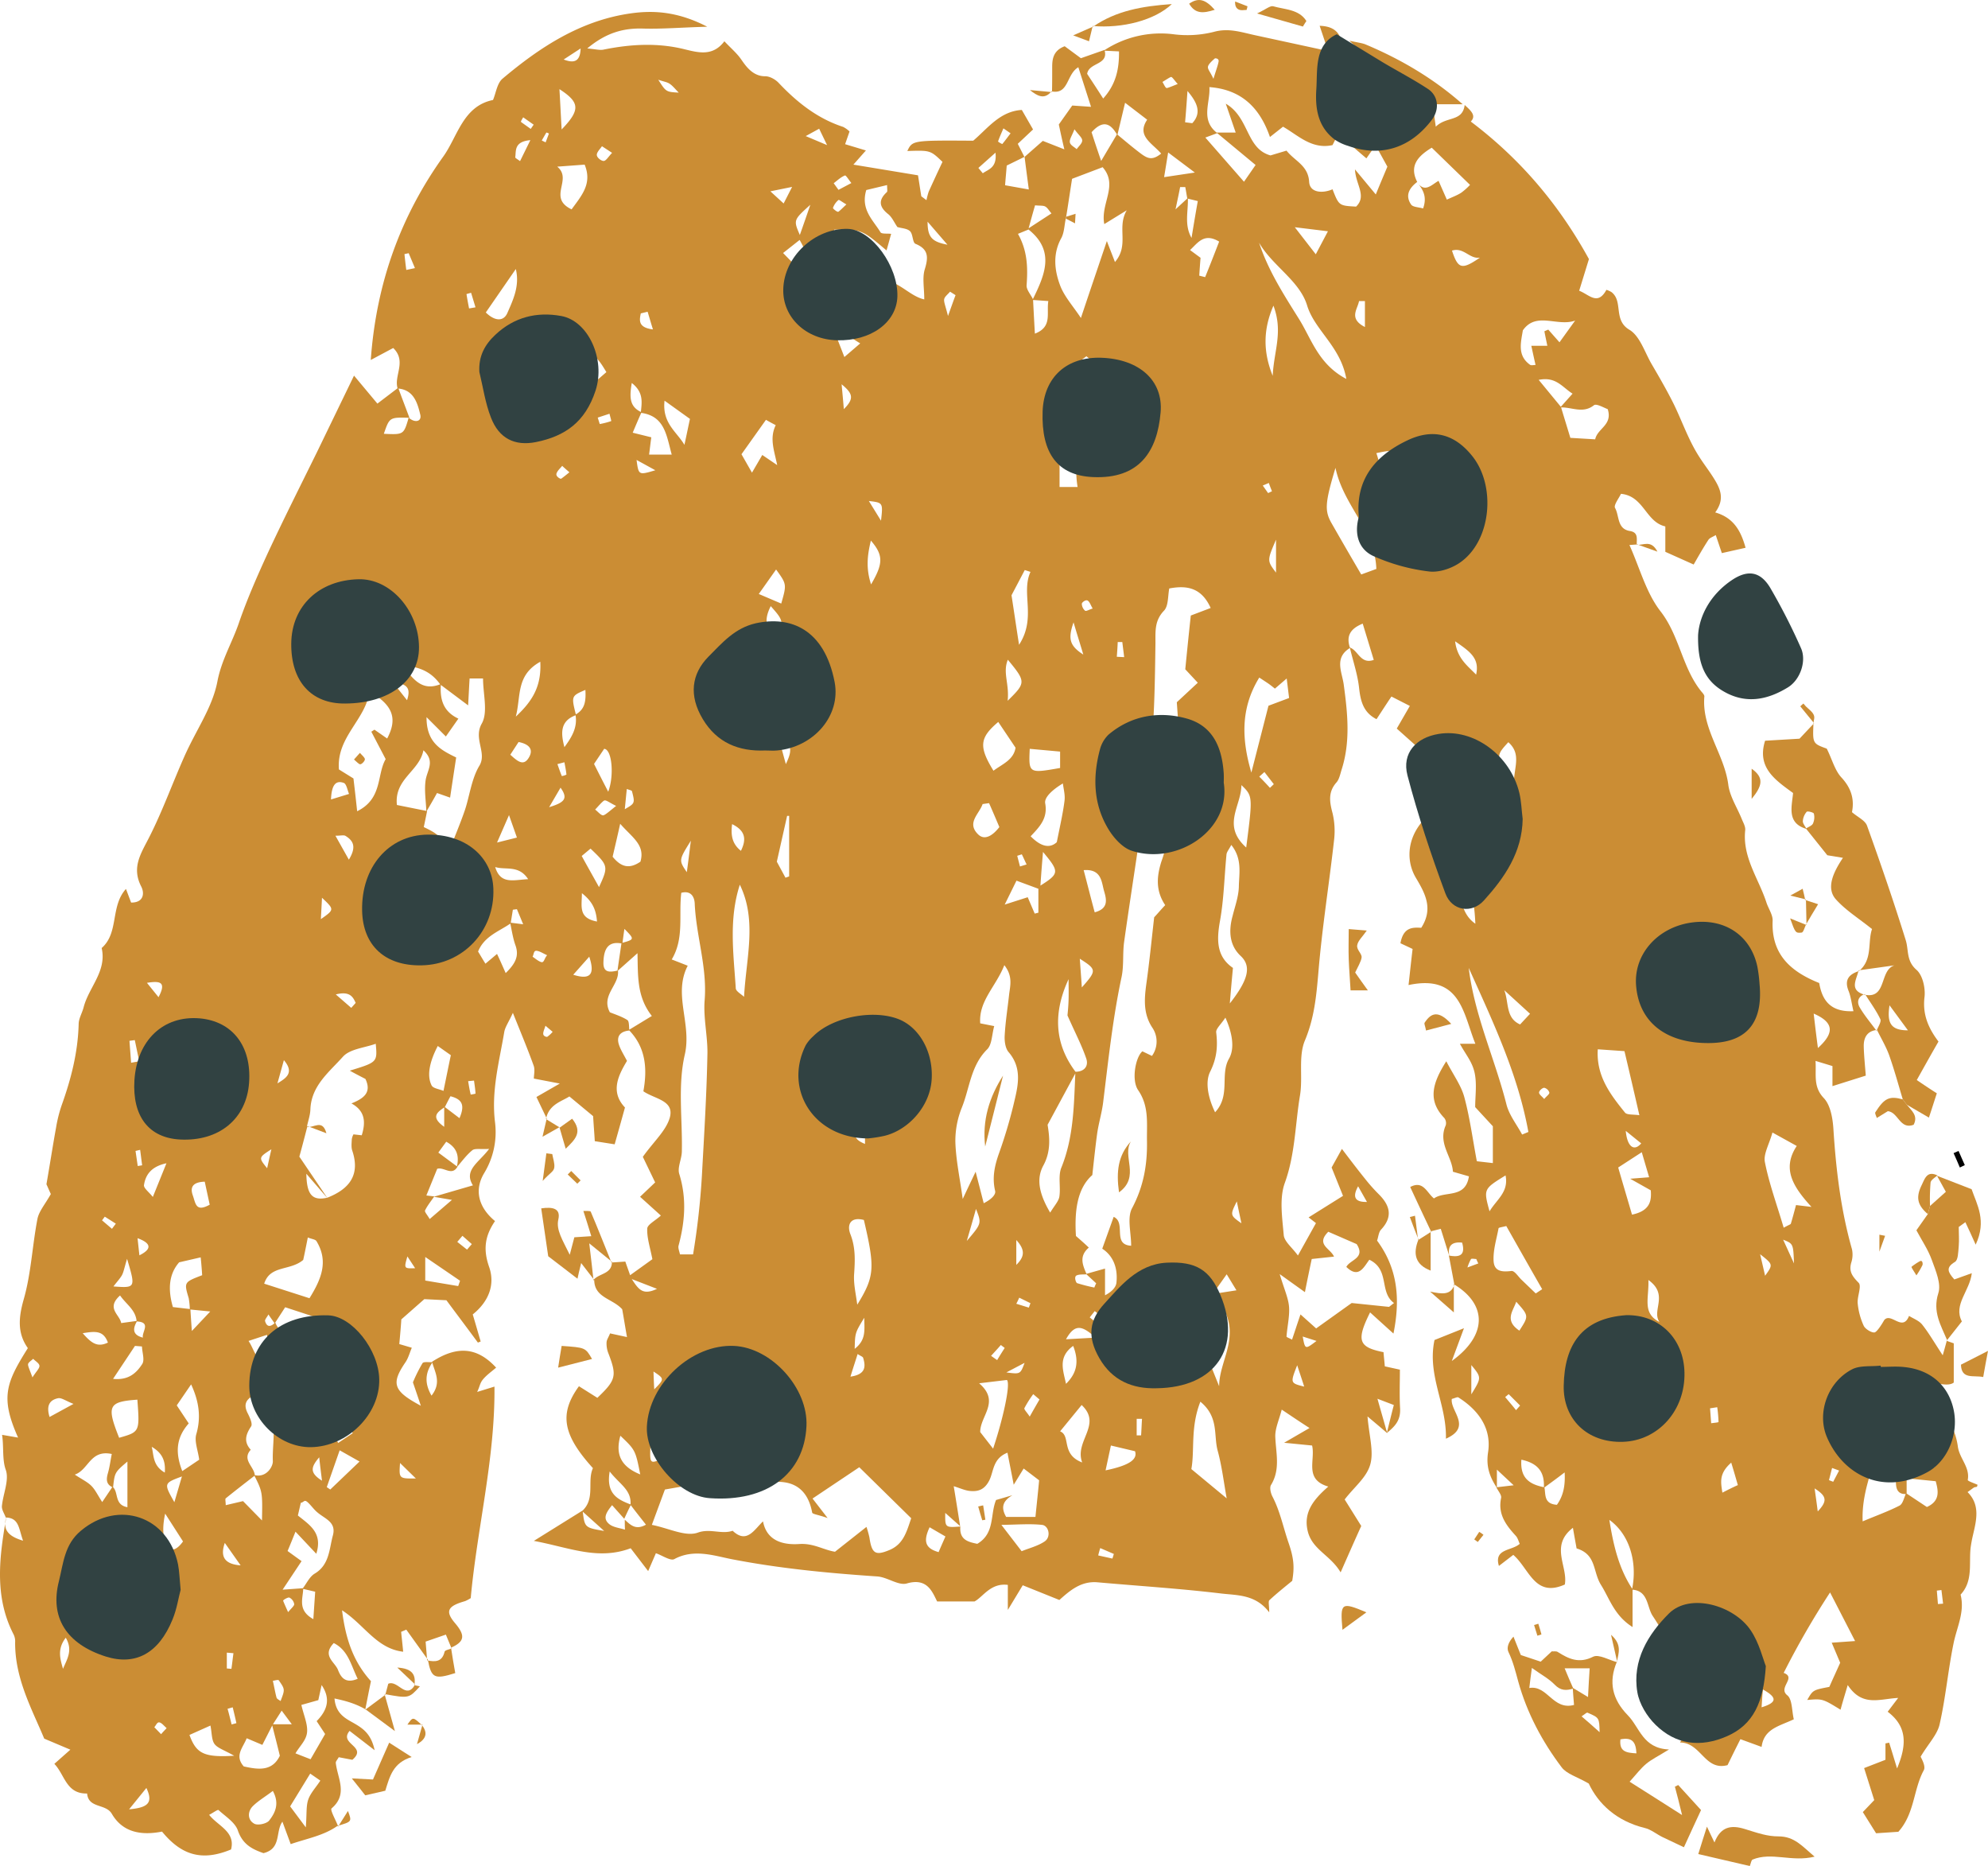 <svg xmlns="http://www.w3.org/2000/svg" width="1080" height="1013.5" viewBox="-0.029 -0.006 1080.029 1013.506" style=""><g><g data-name="Слой 2"><g data-name="480015718"><path d="M198.7 928.5c-4.9-2.9-10.2-4.6-17-6 .7 8.8 6.6 11.1 11.2 13.8s8.8 5.8 10.6 14.3l-13.6-10.5c-6.1 7.2 10.1 8.4 1.5 15.7l-7.4-1.4c-.7 1.3-1.7 2.3-1.6 3.1.9 8.3 6.8 17-2.3 24.7-.9.8 2.3 6.4 3.6 9.8l-.4-.3c-7.5 5.3-16.4 6.8-25.4 9.9l-4.5-12.2c-3.9 5.4-.4 14.7-10.3 17.1-5.6-2-11.2-4.4-13.9-12.3-1.5-4.4-6.7-7.6-10.5-11.1-.4-.4-2.5 1.2-5.1 2.6 4.8 6.1 14.4 9.1 11.9 18.8-15.4 6.4-26.7 3.5-37.5-9.7-10.8 2.1-21.2.8-27.3-9.7-3.3-5.6-12.7-2.8-13.4-11-11.4.3-12.1-10.2-17.8-16.1l8.7-7.7-14.2-6c-6.6-15.9-16-32.6-15.8-52.5a8.4 8.4 0 0 0-1-4.4c-10.5-20.6-7.5-42.1-3.8-63.5-2 6.7.7 10.4 9.1 12.9-2.4-6.6-2.1-12.4-9.4-12.6-.7-2-2.2-4.1-2.1-6.1.6-6.7 4.1-14.2 2.1-19.8s-1-12.3-2-19l8.7 1.5C0 758.9 3.3 751 15.1 732.2c-5.7-8-5.1-16.4-2.3-26.3 4.1-14.2 4.7-29.3 7.5-43.8.8-4.2 4.1-7.9 7.3-13.6-.4-.7-1.6-3.6-2.4-5.3 1.9-10.8 3.4-20.7 5.2-30.6a75 75 0 0 1 3.1-12.4c5.1-14.2 8.8-28.7 9.2-43.9 0-3.1 1.9-6.1 2.7-9.2 2.8-10.9 12.7-19.6 9.8-32.2 9.5-8.3 4.6-22.6 13.2-32.1l2.8 7.4c6.8.1 7.4-5 5.5-8.7-5.4-10.5-.1-18 4.4-26.9 7.2-14.2 12.6-29.3 19.1-43.9s15.2-26.5 17.9-40.7c2.3-11.9 8.3-21.5 11.9-32.4 4.4-12.6 9.8-24.9 15.4-37.1 8.6-18.5 17.8-36.7 26.8-55l20.1-41.5 12.7 15.2 11.3-8.6c2 5.5 4.1 10.9 6.1 16.3-10.8-.3-10.8-.3-13.9 8.7 10.8.5 10.8.5 13.5-8.8 3.2 3 7.2 2.3 6.3-1.6-1.5-6.2-3.5-13.6-12.3-14.2-2.2-7 5.1-14.7-2.4-22l-12.2 6.5c3-41.9 16.3-78.2 39.4-110.5 7.8-10.9 10.7-27.4 27-30.7 1.6-3.7 2.2-9.1 5.2-11.6 20.3-17.1 42.3-31.5 69.3-35.4 13.1-1.9 26.2-.9 41.9 7.2-14.1.4-24.5 1.3-34.9 1s-19.9 2.1-30.3 10.8c4.7.4 7 1.1 9 .6 14.9-3 29.7-3.8 44.5 0 7.4 1.8 14.9 3.6 21-4.5 3.6 3.8 6.8 6.5 9.1 9.8s6.2 9.3 13.1 9.2c2.4 0 5.3 1.6 7.1 3.4 10 10.6 21.1 19.5 35.2 24.1a13.7 13.7 0 0 1 3.5 2.5l-2.4 6.9 11.3 3.4-6.8 7.7 35.1 5.8c.7 4.3 1.2 7.8 1.8 11.4l2.8 2.1a39 39 0 0 1 1.2-4.6c2.4-5.3 4.8-10.5 7.5-16.2-6.6-6.3-6.6-6.3-19.1-5.9 2.8-5.8 2.8-5.8 35.8-5.6 7.9-6.7 14.5-16 26.4-16.7l6.1 10.6-8.3 7.8 3.6 7.1-9.6 4.7c-.3 3.8-.6 6.9-.9 10.7l12.9 2.3c-.9-6.8-1.6-12.2-2.3-17.7l9.9-8.7 11.7 4.6c-1.3-5.5-2.1-9.3-3-13.5l7.3-10.3 10.2.7-6.9-21.5c-6.6 3.9-5.1 15-14.6 13.1l.3.4c.1-4.2.1-8.3.1-12.5s-.2-9.8 6.8-12.4l8.8 6.5 12.8-4.5c2.5 8.3-8.5 6.7-9.4 13 2.6 4 5.4 8.2 8.7 13.4 6.9-7.7 8.7-15.8 8.6-25.6l-8.3-.4a55.9 55.9 0 0 1 38-8.9 59.1 59.1 0 0 0 21.8-1.3c7.9-2.2 14.7.1 21.9 1.7l40.2 8.7-4.6-13.7c7 .2 10.7 3 12 8.9 1.7 7.5 5.8 13.3 11.2 20.2 2.1-12.3 2.1-12.3-7-21 4.4 1 6.7 1.2 8.7 2 19.3 8.1 37.1 18.6 52.8 32.5h-16.3c.5 3.8.9 6.6 1.7 12.2 5.8-5.8 14.5-2.5 15.7-11.8 3.1 2.9 6.6 5.7 3.3 9 26.8 20.2 47.9 45 64.2 74.7l-5.3 17.2c5.5 2.1 10 8.3 14.8-.5a13.1 13.1 0 0 1 2.7 1.2c6.6 5 .8 15.2 9.8 20.5 5.7 3.4 8.3 12.2 12.1 18.7s8.1 13.9 11.7 21.1 6.7 15.7 10.7 23.3 7.6 11.6 11.3 17.5 6.1 11.4.8 18.6c10 2.9 13.9 9.9 16.5 19.2l-12.9 2.9-3.3-9.8c-1.6 1-3.3 1.5-4 2.6-3 4.6-5.7 9.4-8 13.4l-15.4-6.9v-13.8c-10.7-2.4-11.6-16.5-24.1-17.7-1.1 2.4-4.1 6.2-3.2 7.7 2.4 4.3 1 11.4 8.1 12.5 4.8.8 3.5 4.5 3.7 7.5l.3-.2-4.3.3c5.6 12.4 9 25.8 16.8 35.9 10.5 13.4 11.8 30.8 22.3 43.7.7.8 1.7 1.9 1.6 2.7-1.5 17.5 10.8 31.2 13 47.8.8 6.5 4.9 12.6 7.4 18.9.8 1.9 2 4 1.8 5.9-1.6 14.7 7.3 26.3 11.5 39.2 1.1 3.4 3.5 6.7 3.4 9.9-.8 18 9.3 27.5 25.3 33.9 1.5 8.8 5.6 15.9 18.6 15.3-1-4.3-1.4-7.8-2.6-10.9-2.5-6.1.1-9.1 5.6-10.9l-.2-.4c-1 5-5.5 10.8 3.4 13.3v-.4c-4 1.4-4.4 4.6-2.7 7.4 2.6 4.4 6 8.4 9 12.5l.2-.4c-5.4.6-7.2 4.3-7.1 9s.7 10.6 1.1 15.8l-18.1 5.7V579l-9.2-2.8c.5 7.6-1.4 14 4.5 20.2 3.6 3.8 4.8 10.8 5.2 16.5 1.4 22.2 4 44.1 10.1 65.6a14 14 0 0 1-.4 7.3c-1.4 4.9.7 7.5 4 10.9 1.8 1.8-.8 7.4-.5 11.1a37.4 37.4 0 0 0 3.3 12.3c.9 1.9 4.8 4.1 6.1 3.5s3.6-4.1 5-6.6c3.7-4.5 10 6.7 13.5-2.3 2.4 1.5 5.5 2.6 7.2 4.8 3.5 4.4 6.3 9.3 11.1 16.6 1.4-4.8 1.8-6.5 2.3-8.2l-.3.3 4 1.4v21.3c-5.3 4.2-19.9-6.5-19.2 9.9 4.8 2.1 10.8 3.1 13.6 6.6a37.6 37.6 0 0 1 7.8 18.1c.8 6.6 6.7 11.3 5.4 18.3-.1.6 3.5 1.8 5.3 2.6-.1.4-.1.9-.4 1.1s-1 .1-1.5.4-1.7 1.2-3.5 2.5c7 7 4.8 15.3 2.9 23.5-.5 2.1-.9 4.3-1.2 6.4-1.1 8.7 1.5 18.3-5.5 25.8 2.4 9.3-2 17.6-3.8 26.4-3 14.6-4.3 29.6-7.6 44.1-1.3 5.6-6 10.3-10.3 17.5.2.6 3 5.1 1.7 7.4-5.7 10.5-4.9 23.5-13.8 33.4l-12.1.8-7.2-11.5 6.2-6.5-5.5-17.4 11.6-4.5v-8.9l2-.4c1.3 4.1 2.5 8.1 4.3 14 5.4-12.9 5.5-22.8-5.1-30.8l5.7-7.5c-10.2.5-19.5 5-27.4-7-2 6.7-3 10-3.9 13.4-9.8-6-9.8-6-18.1-5.3 3.1-5.4 3.1-5.4 12-7.1 1.8-4.1 3.8-8.4 5.9-13.1l-4.6-10.9 12.7-.9-13.6-26.4a456.3 456.3 0 0 0-25.2 43.7c7.2 2.6-3.4 8 2 12.2 2.7 2.2 2.4 8.4 3.5 13-8 3.8-16.2 5.1-17.5 15l-11.5-4.2c-2.5 4.9-4.7 9.4-7 14.1-12.4 3.3-14.3-12.2-25.8-12.3l5.5-9.4c-1.6-4.8-4.3-9.2-4.2-13.6.1-17.3-7.1-32.1-16.2-45.8-3.2-4.9-2.3-13.7-11.2-14.2 3.1-15-1.4-30.1-12.3-37.9 2.2 14 5.2 26.5 12.6 37.7v20.5c-10-6.3-12.5-15.5-17.1-22.8s-2.4-16.6-13.3-19.9c-.4-2.2-1.1-6-2-11.2-12.7 9.8-2.6 21-4.4 30.8-16.4 7.3-19.2-8.5-28-16.1l-7.8 6c-2.9-9.5 7.1-8.1 11.3-12-.7-1.6-1.1-3.2-2.1-4.3-5.4-5.9-9.9-11.8-8-20.7.3-1.6-1.7-3.8-2.6-5.7l9.4-1.1-9.1-8.5v9.9c-3.8-5.8-6-11.4-4.8-19.3 2-13-5.2-22.9-16.1-29.8-.6-.4-1.9.4-3.6.8-1 6.6 11.3 15.2-3.2 21.6.5-18.6-10.3-34.4-6.2-53.6l16-6.4-6.6 17.8c19.5-14.1 19.2-30.8 1.1-41.7l.3.3-3-15.9c5.7 1.1 9.2 0 7.2-7-5.9-.6-8 2-6.9 7.4-1.5-4.6-2.9-9.2-4.7-14.9l-5.5 1.4.3.2q-5.7-12-11.4-24.3c7.1-3.8 9 3.1 12.9 6.2 6-4.3 17.1.3 19-12l-8.7-2.5c-.4-8.2-8.3-15.4-3.9-25.2a4.5 4.5 0 0 0-.8-4c-9.2-9.6-6.4-19 1.1-30.8 3.9 7.5 8.1 13.2 9.8 19.5 3 11.1 4.5 22.7 6.8 34.8l8.7 1v-20l-9.6-10.4c0-5.9 1-12.5-.3-18.6s-4.9-10-8-15.8h8.4c-6.7-16.6-8-37.9-36.3-31.9.8-7.1 1.3-12.1 2.2-19.6l-6.6-3.1c1.6-9 6.9-8.6 11.3-8.4 6.7-10.4 2.1-18.7-2.9-27.1s-5-19.7 2.4-29.3c4.4-5.8 4.1-11.8 1.2-17.8-1.6-3.3-4.2-6.1-6.7-9.4l6.3-10.5c-.2-1.2-.1-2-.4-2.3l-13.2-11.8 7.1-12.3-10-5.1c-3.1 4.6-5.6 8.5-8.1 12.3-7.3-3.7-8.7-10-9.5-17.2s-3.3-14.5-5-21.7c4.5 1.4 5.8 9.3 13 6.7l-6-19.7c-7.4 3-8.9 7.3-6.9 13.2-8.8 5.4-4.3 13.1-3.4 20 2.1 15.4 3.7 30.8-1.1 45.9-.8 2.5-1.3 5.4-2.9 7.2-4.6 5.2-3.7 10.6-2.1 16.6a41.8 41.8 0 0 1 .9 14.1c-2.7 24.2-6.6 48.3-8.6 72.6-1.1 12.7-2.2 24.6-7.3 36.8-3.7 8.8-1 20.1-2.7 30-2.6 15.7-2.6 31.8-8.2 47.3-3.1 8.5-1.4 19-.6 28.5.4 3.5 4.5 6.6 7.7 11l9.8-17.6-4-3.1 18.7-11.7-6.2-15.4L729 624c4.4 5.8 8.5 11.2 12.7 16.4a94.4 94.4 0 0 0 7.2 8.1c6.3 6.2 7.9 12.4 1.3 19.4-1.3 1.5-1.4 4-2.1 5.9 11 14.9 12.8 31.2 8.9 50.5l-12.7-11.5c-7.6 15.3-6.3 18.9 7.3 21.6.2 2.6.5 5.1.7 7.7l8.2 1.8c0 7.1-.3 14 .1 20.9s-3 10-7.2 13.5c1.2-4.9 2.4-9.8 3.8-15.2l-8.9-3.4c2 7.1 3.7 12.9 5.3 18.7-2.7-2.4-5.5-4.7-10.7-9.1.9 10.7 3.5 19 1.5 26.1s-8.6 12.1-13.9 19l9 14.4c-3.4 7.5-6.8 15.2-11.2 25.2-5.6-9.5-15.5-12.3-17.9-22.5s3.2-17.1 11.2-24.1c-13.3-3.9-6.9-14.3-8.8-22.3l-15.2-1.5 13.8-8c-5.6-3.6-9.7-6.4-15.1-10-1.4 5.5-3.6 10.1-3.5 14.6.3 8.9 2.9 17.8-2.3 26.3-.9 1.4-.2 4.4.7 6.2 4.2 8 5.9 16.8 8.8 25.2s3.3 13.3 2 20.7c-3.9 3.2-8.3 6.7-12.4 10.5-.7.7-.1 2.9-.1 6.6-7.3-9.7-17.2-9.2-25.9-10.2-22.4-2.7-44.9-4.1-67.3-6.1-8.9-.8-14.9 4.3-20.8 9.6l-19.9-8-8.1 13.4v-13.6c-9.4-1.2-13.5 6.6-18.1 9h-20.3c-2.6-5.1-5.3-13-16.4-9.8-4.6 1.4-10.7-3.5-16.3-3.8-26.5-1.8-52.9-4.3-79.1-9.4-9.6-1.9-20.5-5.7-31 0-2.1 1.1-6.5-2-10-3.2l-4.2 9.7-9.5-12.4c-17.8 6.7-33.3-.4-52.6-4l26.5-16.5c1.1 9.3 1.1 9.3 11.7 11.1l-12-10.8c7.4-6.7 2.6-16.2 5.9-23.3-16.4-18.1-18.5-29.5-7.6-44.5l10 6.3c10.1-9.6 10.7-11.9 6.1-23.9a14.3 14.3 0 0 1-1.1-6.1c0-1.5 1.1-2.9 1.9-5l9.2 2c-1-5.6-1.8-10.7-2.6-15.1-5.3-5.9-15.1-6.2-15.2-15.9h-.4c2.9-3.7 10.2-3.1 10-10l-.2.5 7.5-.5c.7 2.1 1.4 3.9 2.6 7.4l12.1-8.7c-1.3-6.6-3-11.6-2.8-16.6.1-2.2 4.2-4.2 7.4-7.1L347.7 650l8.2-7.8-6.7-13.9c6.1-8.5 12.5-14.1 14.6-21.1 2.8-9.6-8.1-10.2-14.3-14.5 2.2-12.1 1.4-23.8-7.9-33.3l12.5-7.6c-8.2-10.5-7.5-21.5-7.8-34.1l-10.9 9.7c.7-5.1 1.5-10.2 2.2-15.2 7.2-2 7.2-2 1.6-7.7-.5 3.3-.8 5.7-1.1 8-8.5-1.8-10.1 4-10.3 10.1s3.8 5.4 7.9 4.5c.9 7.9-9.4 13.4-4.4 22.7 3 1.2 6.5 2.3 9.5 4.2 1.1.8.8 3.7 1.1 5.7-4.5.4-7.1 2.7-5.8 7.3.9 3 2.7 5.7 4.5 9.2-4.9 8.1-9.1 16.9-1.1 25.3-1.9 6.9-3.7 13.3-5.6 20l-10.8-1.7c-.2-3.8-.6-8.4-.9-13.6l-12.9-10.7c-4.1 2.7-11.2 4.3-12.7 12.3l.4-.3-5.6-11.7 12.7-7.3-14.1-2.7c0-2 .7-4.8-.1-7-3.2-8.9-6.8-17.5-11.3-28.7-2.3 5.1-4.2 7.6-4.7 10.5-2.7 16.1-7.1 31.8-5 48.9a42.9 42.9 0 0 1-5.8 27.5c-5.5 9-3.5 18.5 5.8 26.2-5.4 7.9-6.6 15.2-3.2 24.9s-.3 18.9-8.9 25.8c1.5 5 2.9 9.9 4.3 14.7l-1.5.6c-5.5-7.5-11.1-14.9-17.1-23l-12-.6-12.5 11c-.2 3.3-.6 8-1.1 13.4l6.8 2c-1.1 2.5-1.8 5.4-3.4 7.8-7.9 11.6-6.9 15.6 8.3 23.7-1.5-4.5-2.5-7.5-4.3-12.7a82.3 82.3 0 0 1 5.2-10.4c.6-1 3.6-.4 5.5-.6-3.7 5.4-4.8 10.9-.6 18.2 5.7-7.2 1.7-12.8.3-18.4 13.6-8.8 24.5-8 34.8 3.2-2.3 2-4.9 3.8-6.9 6.1s-1.8 3.8-3.4 7.1l9.4-2.9c.4 39-9.4 76.7-12.9 114.9a22.5 22.5 0 0 1-3 1.6c-9.5 2.7-11.1 5.4-5.5 12s5.3 10-2.2 13.3l.3.4-3.1-7.5-11 3.8c.3 3.8.6 7 .8 10.2l.4-.4-11.7-16.3-2.8 1.2c.3 3.2.7 6.3 1.1 10.8-14.5-1.7-21-14.6-33.2-22.5 1.9 15.3 6 27.8 15.7 38.5-1.1 5.2-2.1 10.4-3.1 15.5zM241.3 601l8.3 6.3c3.2-7.4 1.2-10.3-4.9-11.9-1.2 2.2-2.1 4-3 5.8-3.9 2.7-8.2 5.3-.4 10.8zm71.3-212.9c5.4-2.9 5.7-7.8 5.4-13.4-7.7 3.3-7.7 3.3-5.1 13.7-8.9 3.2-8.2 10.1-6.3 17.4 3.8-5.2 7.3-10.6 6-17.7zm26.5 436.8l-6.6-7.4c-3.3 4.1-5.3 7.3-1.4 10.4 2.2 1.7 5.6 2 8.4 2.9-.1-1.8-.1-3.6-.1-5.4 3 2.7 5.8 5.9 11.5 2.7-2.9-3.7-5.7-7.2-8.4-10.8.7-8.1-6-11.2-11.3-18.1-2.1 12.2 4.4 15.3 11.6 18-1.3 2.5-2.5 5.1-3.7 7.7zM645 107.8c-.4-2.1-.7-4.2-1.1-6.2h-2.8c-.6 3.2-1.3 6.4-2.5 12.1l6.7-6.2c.3 7.2-2.1 14.5 2 21.7 1.1-6.7 2.2-13.3 3.4-20zM74.5 717.4c-2.4 4.1-2.8 7.6 3.1 9.1-.7-3.1 4.8-8.4-3.4-8.8-.5-6.3-5.6-9.2-9-14.1-7.8 7-.1 10.4.6 15zm764.2 90.7c.5-8.2-2.8-13.3-12.2-15.3-.8 10.5 5 13.5 12.5 15 .8 3.8-.5 9 6.8 9.5 3.5-4.9 4.6-10.4 4.2-17.6-4.4 3.4-7.9 5.9-11.3 8.4zM348.1 224.2c.5-5.4 1.8-11-4.9-16.2-1.3 7.7-1.3 12.9 5.3 15.9-1.6 3.5-3.1 7.1-4.8 11.1l10.1 2.5c-.5 3.7-.8 6.5-1.2 9.4h12.3c-2.9-10.6-3.8-21-16.8-22.7zM149.2 718.8c-1.1-1.6-2.3-3.2-3.4-4.9-.6 1.3-2.1 2.8-1.8 3.7 1.1 3.7 3.4 2.8 5.5.7 3 7.2 9.3 7.4 15.6 8.5l9-10.5-19.2-6.3zm-87.8 89.1c-3.8-1.6-3.8-4.3-2.8-7.8s1.3-6.5 2.1-10.4c-11.8-2.5-12.5 8.6-20.1 11.2 4.1 2.7 6.9 4 9 6.1s3.3 4.8 5.9 8.8l5.6-8.3c3.5 2.7.7 9.8 8.1 11.1v-24.8c-6.9 5.9-6.9 5.9-7.8 14.1zm545.4-735c4.1 3.4 8.1 6.8 12.3 10s6.7 4.5 11.7.5c-5-5.8-13.5-9.6-7.6-18.4l-12-9.2-4.2 17.6c-3.5-6.2-7.6-8.7-14-1.6 1.3 4.1 2.8 8.6 5.2 15.6zM103.4 711c.2 3.2.4 6.4.8 11.9l10-10.6-11.1-1.1a42 42 0 0 0-.6-6.1c-2.6-8.7-2.6-8.7 7.3-12.5-.2-3.3-.5-6.8-.8-9.7l-11.7 2.7c-5.6 6.4-6.2 14.7-3.4 24.3zM148 936.9l-5.5 10.8-8.5-3.6c-2.2 5.4-6.7 9.5-1.6 15.3 7.7 1.7 15.4 2.9 19.6-5.8-1.5-6.2-2.9-11.6-4.3-17.1h10.8l-5.5-7.4zm129.4-435.4c-6.3 4.4-14.3 6.9-17.7 15.3 1.4 2.3 2.6 4.4 4 6.6l6.3-5.3c1.8 3.8 3.1 6.8 4.7 10.4 5-4.9 7.5-9 5.3-15.1-1.4-3.9-2-8.2-2.9-12.3l7.1.9-3.4-8.2-2.2.3zm283.8-338.9c.3 5.9.6 11.8 1 18.6 9.6-3.7 6.2-10.9 7.3-17.7l-8.6-.6c6.5-13.3 12.8-26.7-2.6-38.6l12.9-8.4c-1.3-1.5-2.1-3-3.3-3.7s-2.9-.4-5.6-.7c-1.3 4.4-2.5 8.8-3.7 13.2L553 127c5.2 9.2 5.4 18.4 4.7 27.9-.2 2.4 2.3 5.1 3.5 7.7zM248.1 634c1.4-5.7.5-10.5-5.7-13.9l-4.3 5.9 10.4 7.7c-3.1 5.2-7.2 0-11 1.1l-5.9 14.5 4.3.5c-1.7 2.5-3.7 4.9-5 7.6-.4.8 1.3 2.5 2.5 4.7l12.1-10.4-9.9-1.7 21.3-6.2c-5.2-8.3 3.2-12.3 8.8-19.8-4.7.3-7.7-.4-9.1.7-3.2 2.6-5.7 6.1-8.5 9.3zm599.5-412.7l6.7-7.5c-5.7-3.6-9-9.4-18.4-7.5L848 221c1.6 5.4 3.3 10.8 5.1 16.8l13.5.8c1.2-6 9.6-7.7 6.8-16.4-2-.7-6.2-3.2-7.5-2.1-6.1 4.8-12.3.8-18.3 1.2zM769.9 98.8c-4.3 3.3-6.7 7.3-3.3 12.3 1 1.4 4.1 1.4 6.5 2.1 2.4-6.6-.3-10.5-3.3-14.3 4.2 6.1 7.9 1.4 11.7-.7l4.5 10.2c3.3-1.5 5.8-2.4 7.9-3.8a34.9 34.9 0 0 0 4.7-4.2l-20.8-20.2c-7.7 4.7-12.3 9.9-7.9 18.6zm265.9 712.6c-4.1.4-5.7-1.9-5.8-5.7-.2-7.6-2.1-14.3-9.8-19.5-3.5 13.5-8.9 25.4-8.3 40.1 7.6-3.2 14.1-5.5 20.1-8.6 1.8-1 2.4-4.4 3.5-6.7l11.3 7.5c7.5-3.4 6.1-9.1 4.8-14l-15.8-1.6zM138 801.1c6.6 1.8 10.3-4.5 10.2-7.5-.5-12.5 4.4-27-9.3-36.2-5.3 2.3-6.9 5.3-4.3 10.3 1.1 2.2 2.7 5.6 1.8 7-3 4.5-4.1 8.4-.2 12.7-5 5.5 2 9.2 2.2 14-5.3 4.1-10.6 8.2-15.8 12.4-.4.4 0 1.8 0 3.7l9.4-2.2 10.3 10.5c.3-15.5.3-15.5-4.3-24.7zm26.7 61.5c0 5.4-3.4 11.9 5.5 16.8.4-6 .7-10.3 1-14.9l-6.9-1.6c2.2-2.8 3.8-6.5 6.6-8.2 8.1-4.8 7.9-13.4 9.9-20.7s-4.2-9-8.3-12.5c-2-1.6-3.5-3.9-5.4-5.6s-2 .1-3.7.3l-1.6 6.9c6.4 5.2 13.6 9.4 10 20.8l-11.3-12c-1.9 4.7-3.1 7.7-4.3 10.5l7.6 5.5-10.3 15.5zm419.8-280.2l-15.4 28.5c1.1 6.7 1.9 14.4-2.3 22.1s-1.9 16.1 3.7 25.6c2.4-3.9 4.6-6.2 5-8.7.8-5.2-.8-11.2 1.1-15.8 6.8-16.8 6.8-34.4 7.6-52 4.8 0 7.3-3 5.9-7.2-2.5-7.3-6.1-14.1-10.2-23.4.1-1.1.5-4.8.6-8.6s0-7.4 0-11.1c-8.3 17.9-8 34.9 4 50.6zm-62.8 246.7c-.6 7.4 4.5 8.4 9.2 9.4 9.7-5.7 6.9-15.9 10.2-23.8l8.9-2.6c-4.9 2.9-6.6 6.3-3.4 11.8h15.9c.7-7 1.4-13.3 2-19.9l-8.4-6.4-5.4 8.8c-1.4-7.3-2.4-12.2-3.4-17.4-8.1 3.2-7.4 10.2-9.9 15.1s-5.9 6.1-10.3 5.7c-2.7-.2-5.4-1.5-9-2.6 1.4 8.3 2.4 15 3.5 21.7l-8.1-7.2c-.1 8-.1 8 8.2 7.4zM239.2 371.8c-4.4-6.2-10.2-9.6-20.3-10.4 6.2 9 11.3 13.9 20.6 10.1-.6 7.8.9 14.8 9.5 18.8l-6.8 9.7-10.5-10.5c-.1 13.9 7.9 17.9 16.1 21.9-1.1 7.2-2.2 14.4-3.3 21.8l-7.1-2.5c-2.1 3.8-3.9 6.9-5.8 10.1-.2-5.7-1.2-11.5-.4-17s5.4-10.3-1.2-16.3c-2.2 11.5-15.9 15.4-14.4 29.7l16.4 3.3q-.9 4.5-1.8 8.7c7.9 3.8 8.7 4.6 13.6 13.5 3.1-8.1 6.2-15.3 8.7-22.6s3.6-17.1 7.9-24.2-3.4-14.6 1.3-22.9c3.5-6.2.7-16 .7-24.5h-7.3c-.3 4.8-.5 9.2-.8 14.6zm248.3-248.5c-1.7-2.4-2.9-5.4-5.1-7.1-5-4-5.2-7.7-.6-11.9.4-.4.1-1.7.1-3.8l-11.3 2.7c-3.2 10.6 3.7 16.3 7.7 22.9.6 1.1 3.8.6 5.8.9-.8 2.9-1.6 5.9-2.5 9-13.5-11.4-13.5-11.4-28.5-11.3.3 6.8.6 13.5.9 19.7l10.4 7.6h-16.3c.3 3 .5 5 .8 7.8 11.7 1.5 19.5 8.4 24.5 19 10.8-8.7-3.2-18.1 3.3-26.5 10.1-1.7 16.7 8.4 25.4 10.3 0-6.2-1.1-11.5.2-16.1 2-6.5 2.4-11.1-5-14.1-1.6-.7-1.3-5.2-2.9-6.8s-4.6-1.6-6.9-2.3zm91.5-4.6c-.8 3.5-.8 7.4-2.4 10.5-4.8 8.6-3.8 17.5-.7 25.8 2.3 6.1 7.1 11.3 11.3 17.7 4.6-13.8 9.1-27 14.1-41.8 1.8 4.8 2.9 7.4 4.4 11.4 8-9.4.8-18.5 6.4-28.1l-12.2 7.5c-2.2-11.2 7.8-21-.9-30.9l-16.6 6.3c-1.1 7-2.1 13.8-3.2 20.6a3.6 3.6 0 0 1-.2 1zM177.8 650.5c11.7-4.6 18-12.1 13.6-25.4-.7-1.9-.4-4.2-.3-6.4a8 8 0 0 1 .9-2.6l4.5.5c2.2-7.1 1.9-13.2-5.6-17.3 6.7-2.7 11.1-5.9 7.6-13.3-2.5-1.3-5.1-2.6-8.5-4.5 15-4.6 15-4.6 14.1-14.6-6.1 2.2-14 2.8-17.8 7-7.4 8.3-17.2 15.7-17.7 28.6-.1 3.1-1.2 6.2-1.9 9.4l.3-.3c-1.6 6.2-3.2 12.3-4.4 16.6l15.3 22.6-11.5-13.3c.2 11.1 3 14.9 11.4 13zM660.9 72h10.4l-5.4-15.7c12.9 7.5 10.9 24.4 24.3 28.1l8.7-2.6c4.5 5.7 11.8 8 12.3 17 .4 6 7.4 6.3 12.7 4 3.5 8.9 3.5 8.9 12.8 9.4 6-5.8-.3-12.1-.6-20.2l11.3 13.6c2.5-6.1 4.5-10.8 6.3-15.1l-6.4-11.6c-1.7 2.3-3.1 4.4-5 7.1l-15.4-13.2-3 6c-11.3 2.5-18.8-5.4-26.9-10l-7.1 5.6c-5.5-15.9-15.5-25.8-32.9-27.1.6 8.5-5.1 17.8 4.3 25l-6.5 2.4 21 24 6.3-9.1zM590 691.9l10.3-2.9v14.5c3.5-1.8 5.9-4.2 6.2-6.8.8-7.5-1.4-14.4-7.7-18.5l6.2-17.3c7 3.2-1 15.1 9.5 15.7 0-7.2-2.3-15.2.5-20.4 6.2-11.7 8.3-23.4 8.1-36.3-.2-9.6 1.3-18.9-4.8-27.8-3.8-5.5-1.4-18 2.3-21.1l5.2 2.5a13.4 13.4 0 0 0 .1-15.5c-4.8-7.4-4.3-15.1-3.2-23.3 1.7-12 2.9-24.2 4.3-36.5 1.8-1.9 3.8-4.3 6-6.6-5.3-7.9-4.6-15.6-2.1-23.6 1-2.9 2.2-6.1 1.9-9.1-1.5-16.8 1.9-34.2 8.8-45.2-.9-12-1.6-22.5-2.3-32.3l11.4-10.6-6.8-7.3c1-10.2 2-20 3-29.2l10.8-4.1c-5-11.1-13-12.4-22.5-10.6-.8 4.1-.4 9.4-2.8 12-5.2 5.4-4.7 11-4.7 17.6-.3 20.7-.5 41.6-2.8 62.1-3.9 33.5-9.5 66.7-14.2 100.1-.9 6.3-.1 13-1.4 19.2-4.8 22.5-7.2 45.3-10 68-.7 5.8-2.5 11.5-3.3 17.3s-1.6 13.2-2.6 22.3c-8.4 7.4-9.7 19.9-8.9 33.1 2.3 2 4.7 4.1 7 6.3-5.6 4.8-3.2 9.7-1.2 14.5-1.8.2-3.8-.1-5.4.6s-.4 3.9.2 4.2a92.3 92.3 0 0 0 9.4 2.4 22.9 22.9 0 0 1 1-2.3zm-205.3 97.8c-8.3 4.5-14.9 8.8-14.9 17.8l-8.6 1.5-7.1 19.2c9.2 1.8 18.3 6.6 25 4.2s12.9 1.1 18.9-1c7.7 7.3 11.7-.6 16.5-5.1 2.3 12.3 13.8 12.7 19.8 12.3 7.6-.5 13.1 3.2 19.3 4.2l17.1-13.5a56.5 56.5 0 0 1 1.6 5.7c1.3 8.9 3.3 10 10.8 6.9s9.3-9.5 11.9-17.3l-28.2-27.7-25.4 17 8.2 10.6c-5-1.8-8.3-2.1-8.4-3-2.5-13.4-11-18.1-23.5-16.3v-8.6l-18.6 10.1c-2.3-8-6.9-13.3-14.4-17zm-11.1-265.2c-8.1 15.6 2.3 31.4-1.6 48.3s-1.2 35.1-1.6 52.7c-.1 4.1-2.5 8.6-1.4 12.1 4.1 13.2 3.1 26-.4 39-.3 1.3.4 2.9.8 4.7h7.1a406.1 406.1 0 0 0 4.8-42.8c1.2-22.1 2.6-44.3 3-66.5.1-9.6-2.3-19.4-1.5-28.9 1.4-17.8-4.6-34.7-5.4-52.2-.1-3.7-2-7.4-7.3-6-1.5 12.1 1.7 24.7-5.2 36.2zM523 651.2c2.4-5.2 4.3-9.1 7-14.8l4.4 17.1c4.2-2.1 6.7-4.7 6.2-6.7-1.7-7.2-.3-13.6 2.1-20.4a259.2 259.2 0 0 0 7.8-26c2.3-9.8 5.3-19.8-2.6-29-1.8-2.1-2.3-6.1-2.1-9.1.4-7.4 1.6-14.8 2.4-22.2.6-4.9 2.1-9.9-2.6-15.9-4.6 11.7-14 19.4-13.1 31.6l7.6 1.5c-1.3 4.7-1.2 10-3.8 12.6-9 8.9-9.5 21.1-13.8 31.7a48.1 48.1 0 0 0-3.5 18.7c.3 9.7 2.4 19.4 4 30.9zM721.6 669c-7 7 1.2 9 3.1 13.5l-12.1 1.3c-1.3 6.1-2.4 11.4-3.7 18l-13.7-9.8c2.5 8.4 4.8 13.2 5.1 18.1s-1 10.5-1.4 15.8c0 .4 1.6.9 3 1.7 1.4-4.1 2.7-8.2 4.6-13.7l8.5 7.6 19.3-13.8 20.3 2.1 2.7-2.1c-8.2-5.9-2.1-18.1-13.4-23.5-3.1 4.1-5.8 10.4-12.5 3.9 2-4 10.6-4.7 5.6-12.4zM209.5 412.3l-7.8-14.9 1.7-1.1 6.9 4.8c5.8-10.9 3.1-18.2-9.6-25.5-2.1 15.4-18 24.7-16.6 42.3l7.9 4.9c.7 6 1.3 11 2 17.8 13.9-6.8 10.6-19.9 15.5-28.3zM575.6 228v36.5h9.8c-2-12.4.2-22.3 6.9-32.4 5.3-8.1 6.6-18.9 9.7-28.7l-11.8-9.9-2.2 1.6c1.5 5.9 3.1 11.7 4.6 17.7-11.4-.1-10.5 12.2-17 15.2zm172.1 81c-.7-21.2-17.8-34.1-22.2-54.9-5.7 19-6 23.3-2.1 30.1 5.2 9.1 10.4 18.1 16.1 27.8zm79.2 307.2l3.4-1.4c-5.7-31.5-19.4-60.2-32.4-89.1 3.1 25.8 14.2 49.3 20.5 74.2 1.5 5.8 5.6 10.9 8.5 16.3zm-95.5-410.4c-3.1-17.7-17.2-26.4-21.3-39.9s-18.9-21.5-26.1-34.1c4.9 15 13.4 28.2 21.6 41.3 6.9 11 10.6 24.7 25.8 32.7zm237.6 461c3.1-1.7 3.8-1.8 3.9-2.2 1-3.3 1.9-6.7 2.8-10.1l8.4 1c-9.8-10.7-16.3-20.6-8-33.1l-13.2-7.3c-1.8 6.5-5 11.7-4.1 16.1 2.3 11.7 6.5 23 10.2 35.6zM668.9 458.9c-1.3 2.5-2.4 3.7-2.6 5.1-1.2 12.2-1.4 24.5-3.6 36.5-1.8 10.2-1.8 19.1 7.1 25.2-.6 6.3-1.1 11.8-1.7 19.3 9.7-12.4 12.1-20 5.9-25.8s-6.6-13.7-4.4-21.7c1.3-5.2 3.2-10.4 3.4-15.7.1-7.3 2-15.3-4.1-22.9zm-16.8 302.4c-5.5 14-3 26.3-4.9 36.6l19.2 15.9c-1.6-8.8-2.6-17.5-4.9-25.9s.8-18.2-9.4-26.6zm48.2-382.2l-1.3-10.6-6.4 5.5c-1.4-1.1-2.6-2.1-3.8-2.9s-3-2-4.7-3.1c-10.4 16.9-9.5 33.9-4.3 51.6l9.3-36.3zM401.9 480.5c-6.1 18.8-3.4 37.6-2.2 56.3.1 1.6 2.9 3.1 4.5 4.6 1.1-21 7.2-41.4-2.3-60.9zM868 569.9c-.9 14.6 6.9 24.6 14.8 34.4 1.1 1.3 4.4.9 7.8 1.4-2.9-12.7-5.5-23.8-8.1-34.8zM168.1 705.1c6.4-10.3 10.5-20 3.8-31-.6-1-2.6-1.1-4.7-2-1 5.1-1.9 9.5-2.5 12.2-7.2 6.1-18 2.7-21.2 12.9zm666.2-2.6l3.5-2.3c-6.6-11.5-13.1-23-19.5-34.3-2.4.6-4.1.8-4.2 1.2-1.1 5.9-3 11.8-2.7 17.7s4.7 6.1 9.7 5.5c1.7-.2 3.7 3.1 5.5 4.8zm-368.6 6.1c9.6-15.5 9.6-20.2 3.6-46-7.2-1.9-9.4 2.5-7.3 7.8 2.8 7.2 2.5 14.1 2 21.5-.4 5.5 1 11.1 1.7 16.7zM176.6 941.8l-4.6-7c5.6-5.7 7.9-11.9 2.7-19.6l-1.8 8.2-9.2 2.6c1.3 5.7 3.5 10.4 3.1 14.8s-3.9 7.4-6.3 11.5l8.2 3.2zm362.9-155c5.5-16.4 9.6-35.3 7.5-37.3l-15.1 1.8c11.7 10 .5 17.7.6 26.5zm126.2-234.1c-2.5 3.8-5.2 6-5 8 .9 7.5.4 14-3.3 21.4-2.7 5.4-1.3 13.8 2.7 22 8.6-9.2 2.5-20.4 7.6-29.2 3-5.3 2-13.3-2-22.2zM99 799l9.2-6.2c-.7-5.2-2.7-9.9-1.6-13.8 2.7-9.3 1.5-17.8-2.8-27.1L96 763.3l6.5 9.8c-6.6 7.5-7.6 15.4-3.5 25.9zm780.1-164.9c2.5 8.7 5 17 7.5 25.6 10.2-2.1 10.6-8 10.2-13.2l-11.2-6.3 10.3-.8-4-13.6zm-305-176.7c1.9-9.5 3.4-16 4.2-22.5.4-3.1-.5-6.3-.9-9.4-5.5 3.3-10.2 7.5-9.6 10.8 1.5 8.2-3.1 12.8-7.9 17.9 5.3 5.4 10.2 6.9 14.2 3.2zm266.5-269.6c-.7-3.4-1.2-5.7-1.6-7.9l2.1-.9 6.1 6.9 8.5-11.8c-9.7 3.5-21.1-5.1-28.4 5.3-1.1 6.7-3.1 13.7 3.9 18.7.7.5 2 .1 3 .1-.8-3.4-1.5-6.7-2.3-10.4zm-766 572.4c-15.8 1.1-16.8 3.4-9.9 20.7 11.2-3.2 11.2-3.2 9.9-20.7zm590.6-48.6l-9.8 24.2 6.9 17.1c0-13.4 10.7-25.4 2.9-41.3zM310.5 113.7c5.6-7.7 11.3-14 7.1-24.3l-14.9 1.1c8.6 7-5.5 16.8 7.8 23.2zm231.8 278.4c-10 8.5-10.8 13.2-2.6 26.5 4.9-3.7 10.9-5.8 12-12.5zm33.6 385.3c6 2.4.3 12.5 12 16.9-4.4-11.6 11.1-20.5-.3-31.2zM414.1 247.1l8.1 5.5c-1.6-7.9-4.3-14.5-.8-21.7 0 0-3.3-1.7-5.3-2.9l-13.3 18.7 5.7 10zM555 842.5c4.2-1.7 8.8-2.8 12.5-5.3s2.2-8.7-1.5-9c-6.6-.7-13.4-.1-22 0zm-5.5-519.2c1.5 9.7 2.5 16.7 4.1 26.9 9.6-14.8.9-27.9 6.2-39.6l-3.1-1zM336.9 447.4c-1.7 7.7-3 13.1-4.1 17.9 4.6 5.7 9.1 6.8 15.1 2.7 2.7-9.2-4.6-13.2-11-20.6zM677 460.3c3.6-27.9 3.6-27.9-2.6-33.9-.1 11.6-10.8 21.8 2.6 33.9zm-101.1-52.1l-16.5-1.5c-.6 13.4-.6 13.4 16.5 10.4zm-335 184.3c1.4-6.7 2.5-12.3 4-19.4l-7.1-5c-4.6 8.8-6 16.3-3.3 21.5.9 1.6 4.2 1.9 6.4 2.9zm199.6-439.6c.6-8.2-1.8-15-6.1-22.6l-9 7.1zM691.8 166c-5.6 12.9-5.7 25-.4 38.1.6-13.5 5.8-23.7.4-38.1zM127.2 953.6c-5.7-3.2-9.1-4.2-10.7-6.4s-1.4-6-2.2-10l-11.4 5.1c3.7 10.1 7.8 12.3 24.3 11.3zm136.7-783.9c5 4.9 9.7 4.9 11.7.3 3.2-7.3 6.8-14.8 4.6-23.9zm29.6 189.7c-13.3 7.4-10.4 18.6-13.3 29.8 9.1-8.5 14-16.5 13.3-29.8zM148.2 972.7c-4.2 3.2-8 5.4-10.9 8.3s-2.9 7.5.8 9.5c1.9 1.1 6.8 0 8.1-1.7 3.2-4.1 5.8-9.1 2-16.1zM361 217.6c-1.4 12.3 6.7 16.9 10.8 24 1-4.5 1.9-9 3-14.1zM157.6 981.1l8.5 11.4c.6-7.2.1-11.4 1.3-15s4.3-6.8 6.6-10.4l-5.5-3.8zm36.7-69.3c-3.6-7.1-5-15.4-13-19.4-6.6 6.9.6 10.2 2.3 14.6s4.3 7.5 10.7 4.8zm394.4-439.2c2.2 8.3 4 15.6 6 22.9 7.5-2 6.5-6.8 5.1-11.5s-1.2-12.2-11.1-11.4zM305.1 70.3c10.3-10.7 9.9-14.7-1.2-21.9.4 6.7.7 13.2 1.2 21.9zm121.6 406.4l2-.7v-32.9h-1.1L422 468zm110.6-40.5l-3.5.5c-1.8 5.4-8.9 10.2-2.4 16.5 3.4 3.3 7.7.9 11.5-4-1.7-4-3.6-8.5-5.6-13zm109.2-300.4l5.7 4.2c-.3 3.6-.5 6.6-.7 9.7l3.2.8c2.6-6.4 5.1-12.8 7.6-19.3-8.2-4.9-11.5.6-15.8 4.6zm-298.7 665c-2.6-13.2-2.7-13.3-10.8-21-2.7 9.7-.1 16.6 10.8 21zM231 682.7v12.8l17.9 3c.3-.9.7-1.9 1-2.9zm327.3-195.4l3.8 8.9 2-.5v-13l-11.9-4.4-6.4 13zm-232.9-5.5c5.2-11.3 5.1-11.6-4.6-20.9l-4.8 4c3 5.5 5.8 10.4 9.4 16.9zm275.2 316.8c13-2.7 17.5-6 16-10.4l-13.1-3.1zm-179-489.3l-9.4 13.3 12.2 5.2c3-10.5 3-10.5-2.8-18.5zm-344.5 422l-3.8-.3-11.9 17.9c8.6.9 12.8-3.4 15.8-8 1.5-2.2 0-6.3-.1-9.6zm118.2 62.5l-10.8-6.1-7 20 1.9 1.3zm613.9-135.9c4-6.6 10.5-10.5 8.7-19.5-12 7.4-12 7.4-8.7 19.5zM330.4 430c3.3-8.6 2.1-23-2.2-23.3l-5.5 8.2c2.7 5.4 5 9.9 7.7 15.1zm471.1 71.7c-.8-16.7-3-21.5-11.4-22.9 4.2 7.6 3 17.1 11.4 22.9zm21-75.2c-.6-8.8 4.6-16.6-3.1-23.4-7.1 7.8-7.1 7.8 3.1 23.4zM269 470.9c2.9 9.6 9.8 7 17.9 6.6-5.1-7.9-12.3-4.8-17.9-6.6zm204.1-177.3c-2 8.2-2.7 15.2.1 23.8 6.7-11.4 6.7-15.9-.1-23.8zm-54.4 35.6c-4.6 9-1.8 13.8 5 18.2 1.7-10.6 1.7-10.6-5-18.2zm128.7 51.4c10-9.8 10-10.3.1-22.3-2.9 7.1.9 13-.1 22.3zm-448 456.6l-9.7-15.1c-1.3 6-1.5 11.3.2 15.9s5.2 5.2 9.5-.8zM135 728.3c3.7 5.5 3.7 12.3 13.7 12.8-1.3-6-2.4-10.8-3.7-16.1zm444.1 23.3c5.6-5.5 7.4-11.7 3.9-20.6-8.6 6.2-5.3 13.6-3.9 20.6zm-289.7-549c.6-7.8 2.9-12.4 9.3-14.6 1.5-.4 1.7-4.5 3-8.6-16.3 8.8-16.3 8.8-12.3 23.2zm698.2 366.6c9.4-8.5 8.4-14-2.3-18.7.7 6.1 1.4 11.9 2.3 18.7zm-353-486.4c-1 6-1.4 8.7-2.2 13.4l16.7-2.5zM804 139.9c-5.6 1-8.8-5.8-15.2-3.8 3.3 10 5.3 10.6 15.2 3.8zm21.4 582.8c5.2-8 5.2-8-1.7-15.7-1.7 5.1-6.6 10.1 1.7 15.7zm-714.2-80.9c-6.4.2-8.1 2.9-6.5 7.4s1.6 9.3 9.2 5.1zm454-160.8c10.4-6.6 10.4-7.5 1.4-18.3-.5 6.1-.9 10.9-1.4 18.3zm266 69.6l-14-12.8c2.6 6.6.6 15.1 8.6 18.6zm64.3 144.6c.4 10.1-3.5 17.9 6 22.8-4.4-6.4 5.3-14.7-6-22.8zM721.4 125.6l-18-2.2 11.4 14.7zm-265.5 53.7l-2.3 1.5 5.1 13.1 8.6-7.4zm-131.7 27.3l5.2-4.5c-3.2-5.3-5.9-10.1-12.6-11.4-2.8 8.5 4.4 10.7 7.4 15.9zm263.5 329.7c8.2-9.3 8.1-9.7-1.1-15.6.4 5.9.8 10.8 1.1 15.6zm214.2-169.9c2.1-9.1-3.8-12.8-11.4-18.1 1.1 9.4 6.9 13.4 11.4 18.1zm-46.4-110.6c3.4-11.8 3.3-12-7.8-9.7.9 2.4 1.3 5 2.7 6.9s3.3 1.9 5.1 2.8zM69 683.7c-1.6 5.3-1.9 7.4-2.9 9.1s-2.6 3.4-4.5 5.9c12.1.9 12.1.8 7.4-15zM34.2 906.4c2-5 5.6-9.9 1.5-16.9-4.8 6.2-3 11.6-1.5 16.9zm243-496.5c3.9 3.5 7.1 6.4 10 1.7s.1-7.5-5.5-8.6zM505 829.5c-3.4 7.3-2.7 11.4 4.9 13.5 1.2-2.9 2.4-5.5 3.7-8.5zm-465.1-67c-4.3-1.7-6.5-3.4-8.3-3.1-5 1-6.5 4.4-4.7 10.2zm50.5-130.7c-8 1.7-11.3 6-12.2 11.8-.3 1.7 2.8 3.9 4.8 6.5zm850.1 162.6c-6.7 5.9-5.7 10.5-4.8 16.3 3.3-1.7 5.5-2.8 8.4-4.1-1.1-3.8-2-7-3.6-12.2zM270 457.6l10.8-2.7-4.3-12.2zm54.3 42.9c-.5-7-2.9-11.2-8.2-15.4 0 7.2-2.1 13.5 8.2 15.4zm154.3-217.7c1.1-9.8 1.1-9.8-6.6-10.7zm-38.4-171.6c-9.2 8.3-9.2 8.3-5.7 16.4 2.1-5.9 3.9-11.1 5.7-16.4zm231.7 541.3c-3.7 7.5-3.7 7.5 2.5 11.9-1-4.8-1.8-8.4-2.5-11.9zM320.1 519.6l-8.7 9.8c10.6 3.4 11.4-1.6 8.7-9.8zm77.6-72c-.8 6.2.1 10.8 4.8 14.5 2.9-5.9 2.8-10.8-4.8-14.5zm-208.2 19.3c4.4-7.2 2.2-10.4-1.8-12.9-1-.6-2.5-.1-5.5-.1zm609.8 290.4c5.6-9.1 5.6-9.1 0-15.9zM643.8 66.4l3.9.5c5.5-5.9 2.3-11.7-2.6-17.5-.4 5.7-.8 11.4-1.3 17zm-464 367.8l9.8-3c-.9-2.1-1.4-5.5-2.9-6-4.2-1.5-6.6.9-6.9 9zm7.4 328l-3.6 2.4c0 5.1 2.4 8.1 8.8 7.6.8-.1 1.5-1.1 3-2.3zM74.7 672.5l1 9.3c7.7-3.8 5.6-6.9-1-9.3zm394.8 43.2c-5 8.2-5 8.2-5.2 16.9 6.2-4.9 5.3-9.8 5.2-16.9zm95.2 44.4l-3.4-2.9a60.6 60.6 0 0 0-4.8 7.6c-.3.7 1.4 2.3 2.9 4.6 2.1-3.8 3.7-6.5 5.3-9.3zM98.8 801.9c-9.9 3.7-9.9 3.7-4.1 14zm594.4-508.8c-4.9 11.4-4.9 11.4 0 17.9zM332.5 83l-5.5-3.6c-1 1.5-2.8 3.2-2.8 4.7s2.4 3.3 3.7 3.3 2.5-2.2 4.6-4.4zm2.2 354.7c-3.4-1.6-5.5-3.4-6.5-2.9s-3.3 3.2-4.9 4.9c1.5 1.1 3.3 3.4 4.5 3.1s3.6-2.5 6.9-5.1zM44.9 724.1c4.8 5.5 8 7.8 13.7 5.1-2.4-6.5-6.5-6.3-13.7-5.1zm37.5 61.7c1.2 4.5.4 10.2 7.1 14 .6-7.3-2.2-11.1-7.1-14zm659.1-622.3h-3.2c-.8 4.5-5.8 9.5 3.2 14.1zM150.7 588.4c4.4-2.7 9.5-5.6 3.5-12.6zM583.2 338c-3 8.7-2.4 12.6 5.3 17.5-2-6.7-3.2-10.4-5.3-17.5zm-4.1 389.4l16.1-.9c-6.8-6-11-8.3-16.1.9zM525.2 674c8.1-9.5 8.1-9.5 5-17.4-1.6 5.7-2.9 10.2-5 17.4zm358-59.8c.8 8.8 4.6 11.3 8.4 6.8zM271.6 195.6c6.4-5.2 4.5-9.3 0-15.3zm122.7 191l-2.7.6c-.4 1.4-1.3 2.9-1.1 4.3s1.2 3.1 2.5 6c1.6-3.2 2.8-4.5 2.8-5.8s-1-3.4-1.5-5.1zm28.8 14.2c1.2 4.8 2.5 9.5 3.8 14.2 2.7-5.7 4.8-11.2-3.8-14.2zm-47.8 55.8c-6.6 10.6-6.6 10.6-2.2 17.1.8-5.8 1.3-10 2.2-17.1zm296.4 244.2l-5.3-8.7c-2.6 3.7-4.3 6-7.5 10.7zM174.9 487.6c-.2 4.3-.4 7.4-.6 11.6 7.4-5.2 7.4-5.2.6-11.6zm15.9 59.8l2.4-2.7c-1.5-3.4-3.3-6.5-10.8-4.6zM462 747.7c8.2-1.2 8.4-5.3 6.9-10.2-.2-.7-1.6-1.1-3-2.1-1.2 3.8-2.4 7.4-3.9 12.3zm242.7-6.2c-3.8 9.7-3.8 9.7 3.8 11.6-1-3.2-1.9-5.8-3.8-11.6zm-523 38.6l2 3.6 7.9-5.3a17.6 17.6 0 0 0-1.4-2.3zm35.6 14.5c-.6 8.5-.6 8.5 8.6 8.4zm770.2 26.3c5.4-5.7 4.9-8.3-1.7-12.5.7 5 1.1 7.7 1.7 12.5zM122.1 838c-2.4 6.9-.8 11.5 8.6 12.2zm-52 144.7c10.1-.9 13.3-3.4 9.4-11.6zm904.5-296.5c-.4-10.7-.4-10.7-5.9-12.9zM220.7 146.6l4.7-1-3.4-8.1-2.3.5c.3 2.8.6 5.7 1 8.6zm374 565.5l-2.7 3.4a55.2 55.2 0 0 0 6.2 4.6c.1.1 1.7-2.2 2.7-3.3zM531.5 91.2l2.4 2.9c3-2.2 7.8-2.9 6.9-11.2zM288.1 76.1c-8.9.8-7.7 5.7-8.2 9.3-.1.4 1.3 1.1 2.6 2.1zm130.4 27.8l7.2 6.6 4.6-9zm128.2 641.5c7.6 1 7.6 1 9.9-5.2zM205 485.3c4.5 0 7.8.8 8.4-.1s.8-4.7 1-7.1l-2.5-.9zm727.9 279l-3.9.6.6 8.1c1.4-.2 4-.4 4-.7a72 72 0 0 0-.7-8zm-711.6-81.9c-1.9 6.6-1.9 6.6 4.2 6.4zm124.5-432.6c1.1 8.3 1.1 8.3 10.2 5.6zm70.9 537.5c.9 1.4 1.5 3.1 2.7 3.8s3.4 1 6.3 1.8c-.8-7.5-4.3-7.4-9-5.6zm-77.3-347.8c5.5-3.2 5.6-3.2 3.9-9.8-.2-.5-1.7-.7-2.8-1.2-.4 3.7-.7 7.2-1.1 11zm-41.1-1.1c8.5-2.6 10.4-4.7 6.2-10.6zM1049 787.1c-1.3 3-2.8 4.9-2.4 6.3s2.7 2.5 4.1 3.7c1.1-1.5 3.3-3.1 3.1-4.4s-2.4-2.9-4.8-5.6zm-1031.4-39c2.1-3.3 3.9-4.9 3.8-6.3s-2.2-2.5-3.4-3.8c-1 1-2.8 2-2.8 3.1s1.1 3.4 2.4 7zm155.8 43.4c-4.6 5.4-5.3 8.4 1.5 12.7-.6-5-1-7.8-1.5-12.7zM71.2 577.2l4.4-.8-2.4-11.5-2.9.4zm16.9 10.9c-1.7 3.7-3 5.2-2.7 6.3s2 3.1 3.1 4.6c1.1-1 3-1.9 3-2.9s-1.2-3.1-3.4-8zm370.3-365.9c5.7-5.7 5-8.4-1.2-13.5.5 5.6.8 8.4 1.2 13.5zM552.1 687c3.8-3.8 5.6-7.5 0-13.5zM306.6 414l-3.8 1c.8 2.2 1.5 4.4 2.4 6.5a8.1 8.1 0 0 0 2.5-.8c-.2-2.2-.7-4.5-1.1-6.7zm-49.1 172.9l-3.2.3c.4 2.4.8 4.9 1.4 7.3a23.8 23.8 0 0 0 2.6-.5c-.1-2.4-.5-4.7-.8-7.1zm-3.8 91.8l2.6-3-5.1-4.5-2.8 3.3zm52.5-646.4c5.2 2 9 1.6 9.2-6zM86.1 541.6c4.3-8.2 1.1-9-6.3-7.8zM368.7 50.3c-2.2-2.3-3.4-3.8-4.9-4.8s-3-1.1-6.2-2.2c4.2 6.6 4.2 6.6 11.1 7zM156.5 875.6c1.8-2.2 3.4-3.4 3.3-4.4a4.9 4.9 0 0 0-2.6-3.5c-.8-.3-3.5 1.3-3.4 1.7s1.4 3.4 2.7 6.2zm-9.1-251.4c-7 4.5-7 4.5-2.3 10.3.8-3.6 1.4-6.4 2.3-10.3zm5 299.7c2.4-6.3 2.5-6.3-1-11.3-.3-.4-1.9.1-3.2.3.7 3 1.2 6.1 2 9.1.2.8 1.5 1.3 2.2 1.9zm366.7-763.6l-3-1.9c-1.1 1.4-3 2.7-3.2 4.2s.8 3.8 2.1 9c2.2-6.1 3.1-8.7 4.1-11.3zm-298 220c2.4-7.2-.5-8.8-8-10.1zM449.3 78.8l-4.3-8.9-7.3 4zm157.4 277.9l4 .2c-.3-2.7-.7-5.5-1-8.2h-2.5c-.1 2.7-.3 5.4-.5 8zm352.2 336.2c4.4-6.1 4.4-6.1-2.7-11.7 1.1 4.8 1.8 7.7 2.7 11.7zM583.7 70.2c-1.4 3.6-2.8 5.5-2.5 7.1s2.4 2.5 3.7 3.7c1.1-1.6 3-3.1 3-4.7s-1.9-2.9-4.2-6.1zM452.9 99.5l2.6 3.6 7-3.7c-1.2-1.4-3-4.4-3.5-4.1-2.3.9-4.1 2.7-6.1 4.2zM60.8 667.4l2.1-2.8-6-3.8-1.5 2zm291-498.1l-3.7.9c-.8 3.8-1.5 7.7 6.6 8.7-1.2-3.8-2-6.7-2.9-9.6zm451.3 516.9a25.6 25.6 0 0 1-1.1-2.4c-1 0-2.6-.4-2.9.1a22.5 22.5 0 0 0-1.9 4.5zm-459.9 8.5c3.7 5.6 5.9 9 13.7 5.3zm-88.4-527.2l3.5-.6-2.4-7.9-2.5.7c.4 2.6.9 5.2 1.4 7.8zm298.9 537.3c-.5 1.1-1 2.2-1.6 3.3l6.8 2.1.9-2.4zm161.5 23.5l-7.5-2.4c1.3 7.1 1.3 7.1 7.5 2.4zm-176.8 8.1l3.3 2.3c1.3-2.2 2.7-4.4 4.1-6.6l-2.1-1.6c-1.7 2-3.5 3.9-5.3 5.9zM355 744.9c.1 3.4.2 6.1.4 9.7 5.6-5.7 5.6-5.7-.4-9.7zm546.9 12.6c2.3-1.8 4.1-2.5 4.4-3.6a4.5 4.5 0 0 0-1.6-3.9c-.8-.5-3.7.4-3.7.7-.2 1.9.4 3.7.9 6.8zM324.7 226.8l1.1 3.5a43.4 43.4 0 0 0 6.2-1.6c.2-.1-.6-2.6-.9-4zm-15.4 29.7c-1.8-1.6-2.9-2.5-3.9-3.5-1.1 1.4-2.6 2.6-3.1 4.2s2.1 3 2.5 2.8 2.7-2 4.5-3.5zm379.6 11.3l2.1-1c-.6-1.5-1.2-3-1.7-4.5l-3.3 1.4zM459.8 111c-2.2-1.2-4-2.7-4.3-2.4a9.9 9.9 0 0 0-3 4.3c-.2.3 2.3 2.4 2.9 2.1s2.5-2.2 4.4-4zm363.8 654.9l2.2-2.5-6.2-6.2-1.9 1.6c2 2.4 4 4.7 5.9 7.1zm-230-435.4c-1.2-2-1.6-3.6-2.7-4.3s-3.2 1-3.2 1.7a5.1 5.1 0 0 0 1.8 3.8c.6.4 2.3-.7 4.1-1.2zM549 72.4l-3.9-2.7c-1 2.4-2.1 4.7-2.9 7.1-.1.2 2.2 1.5 2.3 1.4 1.6-1.9 3-3.9 4.5-5.8zm68.5 707.2h2.4c.2-3 .3-6 .5-9h-2.9zM294.3 76.3l2.1 1 1.8-4.8c-.5-.2-1.3-.6-1.4-.5s-1.7 2.9-2.5 4.3zm-6-6.3l1.6-2.3-5.7-4c-.5.9-1.4 2.3-1.2 2.5s3.5 2.5 5.3 3.8zm65.1 713.7c-.5 11.4-.5 11.4 5.9 8.8zM639.8 45.6c-1.8-1.9-3-4-3.7-3.8s-3.1 1.8-4.6 2.7c.8 1.2 1.6 3.4 2.4 3.3s3.4-1.2 5.9-2.2zm19.4-2.8c1.8-5.8 2.5-7.6 2.8-9.4s-1.9-1.8-2-1.7-3.2 2.6-3.7 4.2 1 2.7 2.9 6.9zm27.7 376.5l-2.8 2.5c2 2 3.9 4 5.8 6.1l2.1-2zM555.1 464l-2.5.8 1.5 5.8 3.6-1.1c-.9-1.8-1.7-3.7-2.6-5.5zm438.5 339.9l2.3.9 3.2-6.1-3.8-1.4c-.6 2.2-1.1 4.4-1.7 6.6zM54.5 836.4l2.8 2.3 3.9-6.2-2.1-1.5zm549.8 10.1c.3-.8.5-1.6.8-2.5l-7.4-3.2c-.4 1.3-.8 2.7-1.1 4zm448.5 24.7l2.8-.2-.9-7.4-2.5.3zM297.2 518.8c-2.4-1.1-4-2.2-5.7-2.4s-1.5 2.1-2.2 3.2c1.5 1 2.9 2.3 4.6 2.9s1.7-1.9 3.3-3.7zm-.9 38.3c-.6 2-1.3 3.3-1.2 4.5s1.8 1.7 2.2 1.5a14.8 14.8 0 0 0 2.9-2.7zM126.8 897.9l-3.6-.3v8.6l2.5.2c.4-2.8.7-5.6 1.1-8.5zm712.1-301c1.2-1.5 2.9-2.6 2.8-3.5a3.9 3.9 0 0 0-2.8-2.6c-1 0-2.8 1.6-2.8 2.6s1.5 2 2.8 3.5zm118.8 320.7c-.3 3.7-.5 6.3-.7 9.7 8.7-2.7 8.4-5.4.7-9.7zm-831.9 19l2.6-.7c-.6-2.8-1.3-5.7-2-8.6l-2.8.8c.8 2.8 1.5 5.7 2.2 8.5zm-35.3 2c-1.6-1.4-2.6-2.8-3.9-3.1s-1.9 1.7-2.8 2.6l3.7 3.8c.9-1.1 1.9-2.1 3-3.3zm379.4-326.5h-3.8c-2 3.3-3.2 6.4 3.8 9.2zm34-491.7c0 8.5 2.4 10.9 10.8 12.5zM76.1 624.5l-2.5.6 1.2 8.2 2.4-.4c-.4-2.8-.7-5.6-1.1-8.4zm661.7 19.8c-2.7 4.9-2.7 8.7 4.8 8.5z" fill="#cb8d34"></path><path d="M1009.9 527.4c7.6-6.3 4.6-15.7 7.1-22.8-6.9-5.6-14.1-10-19.6-16.1s-1.5-14.7 3.8-22.6l-8.5-1.4-11.6-14.5c1.3-.9 3.2-1.5 3.8-2.7a8.3 8.3 0 0 0 .5-5.4c-.2-.7-3.5-1.5-3.9-1a8.6 8.6 0 0 0-2.1 5.1c0 1.4 1.3 2.8 2 4.2-10.8-3.1-8-11.9-7.3-19.5-9.7-7.1-19.8-13.8-15.2-28.4l18.7-1.1 7.9-8.4-.3-.2c-.5 11.2-.5 11.2 7.2 14 3 6 4.4 11.9 8.1 15.8 5.2 5.7 7 11.7 5.6 18.7 3.1 2.7 7.2 4.5 8.2 7.4 7.4 20.6 14.5 41.2 21 62.1 1.7 5.4.2 11.2 5.8 16.1 3.4 2.9 5 10 4.4 14.9-1.1 9.3 2 16.7 7.6 24.1-3.7 6.4-7.2 12.7-11.8 20.9 4 2.7 7.4 5 10.9 7.2-1.5 4.6-2.7 8.4-4.3 13.2l-12-7-2.2-2.9c-2.4-8-4.6-16.1-7.4-24-1.7-4.7-4.4-9.2-6.6-13.7l-.2.4c.8-2.2 2.7-4.9 2-6.3-2.3-4.8-5.5-9.1-8.3-13.6v.4c12 2.2 7.7-13.4 16-16l-19.4 2.7zm16.6 18.6c-1.5 9.7.7 13.6 10 13.6z" fill="#cb8d34"></path><path d="M878.4 902.5c-4.7 11.1-2.5 20.5 5.9 29.1 6.5 6.6 8.1 18 22.4 18.6-5.8 3.6-9.4 5.3-12.4 7.8s-5.3 5.6-9 9.7c9.2 5.9 17.8 11.2 28.5 18.1-1.6-6.6-2.7-11-3.9-15.4l1.8-.9 12.4 13.6c-3.1 6.6-5.9 12.8-9.3 20.2l-11.6-5.5c-3.3-1.6-6.3-4.2-9.8-5-15.1-3.7-25.1-13-30.3-24.1-6.4-3.7-12-5.2-14.7-8.8-10.6-14-18.9-29.6-23.6-46.6-1.5-5.5-2.8-10.8-5.3-16-1.1-2.2-.2-5.3 2.7-8.4 1.3 3.2 2.5 6.4 4 10l10.8 3.6 6-5.6c1.1.1 2.4-.2 3.2.3 6 3.8 11.6 6.5 19.3 2.6 3.1-1.5 8.7 1.9 13.1 3zm-23.7 14.6c-3.8 1.2-6.9 1.2-10.1-2.1s-7.1-5.3-12.4-9.1c-.7 5.1-1 7.5-1.4 10.9 9.9-1.7 12.8 12.3 24.3 9.2-.3-3.3-.5-6.3-.7-9.3l8.3 5c.3-6.4.6-10.7.9-15.6H850c1.6 3.9 3.1 7.4 4.7 11zm34.3 35.2c-.3-6.1-2.2-8.9-8.7-7.6-.7 6.6 3 7.3 8.7 7.6zm-20-11.5c-.2-7.8-.1-7.8-6.6-10.6-.4-.2-1.5.9-3.2 2 3.2 2.7 6.1 5.3 9.8 8.6z" fill="#cb8d34"></path><path d="M1057.8 727.9c-3.4-8.1-8-15.4-4.8-25.5 1.7-5.1-1.4-12.2-3.5-18s-5.3-10.4-8.4-16.2l6.2-8.8 1.2-4.4 8.6-7.7-4.8-8.7 18.8 7.3c2.9 8.4 8.3 17.1 2.2 30.1-2.3-5.1-3.9-8.7-5.6-12.2l-3.6 2.6c0 3.5.3 7 0 10.4s-.3 7.6-2.1 8.6c-5.1 3.1-3.8 5.5-.3 9.5l9.5-3.4c-1.1 9.7-10.2 17.1-5.4 26.2l-8.3 10.5z" fill="#cb8d34"></path><path d="M985.8 1008.4c-12.4 3.1-23.4-2.7-33.7 1.6-.7.3-.9 1.9-1.5 3.5l-28-6.5c1.8-5.7 3-9.7 4.7-14.9 1.6 3.3 2.4 5.2 4.1 8.6 3.4-8.7 9.1-9.6 16.5-7.3s12.2 4 18.3 4c8.7 0 12.9 5.4 19.6 11z" fill="#cb8d34"></path><path d="M322.8 695.2l-7.1-9.2c-1 4-1.5 6.2-2 8.5l-15.9-12.2c-1.1-7.8-2.4-16.6-3.8-26 6.7-1 10.6.3 9.3 6s2.2 11 6.2 19.2c1.4-5.2 1.9-7.2 2.5-9.5l9.2-.6c-1.5-4.9-2.8-9.1-4.3-13.7 1.3.1 3.7-.2 4 .4 3.9 9.1 7.5 18.4 11.3 27.7l.2-.5-12.3-10c1.1 9.1 1.7 14.5 2.3 20z" fill="#cb8d34"></path><path d="M211.4 946.5l12.2 7.8c-10.1 3.1-11.9 10.5-14.3 18.3l-10.9 2.5c-2-2.5-3.8-4.9-7.3-9.2l11.5.6z" fill="#cb8d34"></path><path d="M593.9 14.4c12.5-8.6 26.7-11.1 42.7-12.2-9.3 8.8-26.8 13.3-43 11.9z" fill="#cb8d34"></path><path d="M732.7 504.6l9.8.8c-2.4 3.5-4.8 5.5-5.2 8s2.6 4.5 2.4 6.6-2.3 5.6-3.5 8.2c2.2 3.1 4.1 5.9 6.9 9.7h-9.4c-.3-5.7-.8-11.3-1-16.9s0-10.2 0-16.4z" fill="#cb8d34"></path><path d="M1033.7 597.1l2.2 2.9c2.5 3.2 6.3 5.9 3.7 10.9-7.5 2.8-8.3-6.8-14-7.4l-6 3.7c-.4-1.3-1.2-2.6-.8-3.1 4.9-7.7 7.6-9 14.9-7z" fill="#cb8d34"></path><path d="M303.2 742.8c.6-3.8 1.2-7.9 1.9-11.8 12.9.9 12.9.9 16.5 7.1z" fill="#cb8d34"></path><path d="M707.8 14.4l-24.9-7.1c4.9-2.3 7.2-4.4 8.8-3.9 6.3 1.8 14 1.6 18 8-.7 1-1.3 2-1.9 3z" fill="#cb8d34"></path><path d="M245 894.9c.7 4.7 1.5 9.3 2.3 13.8-11.4 3.6-13 2.7-14.9-7.3l-.4.4c4.4.9 8.2.9 9.5-4.7.2-.9 2.5-1.2 3.8-1.8z" fill="#cb8d34"></path><path d="M742.3 875.7l-13 9.5c-1.3-14.8-.8-15.3 13-9.5z" fill="#cb8d34"></path><path d="M1065.3 741.2l14.7-7.5c-1 5.2-1.8 9.6-2.6 14.2-5.3-1.1-11.8 1.5-12.1-6.7z" fill="#cb8d34"></path><path d="M777.2 668.8v21.3c-8.3-3.2-9.8-9-6.6-16.9l-.2.3 7.1-4.5z" fill="#cb8d34"></path><path d="M1048.5 655l-1.2 4.4c-5.7-4.9-6.6-9.1-3.3-15.8 1.7-3.5 2.9-7.9 8.5-5.2-1.3 1.2-3.5 2.4-3.7 3.9a106.7 106.7 0 0 0-.3 12.7z" fill="#cb8d34"></path><path d="M304.1 612.4l6.7-4.8c6 7.4 1.5 11.4-3.5 16.3-1.3-4.3-2.3-8-3.4-11.7z" fill="#cb8d34"></path><path d="M788.4 556.1l-13.7 3.6c-.4-2.3-1.1-3.6-.8-4.2 3.4-5.2 7.3-7.2 14.5.6z" fill="#cb8d34"></path><path d="M225.1 915.3l3 .6c-6 6.6-6 6.6-19.2 4.2l.4.4c.5-2 1.1-4 1.6-6 5.2-2.3 9.7 9.1 14.6.4z" fill="#cb8d34"></path><path d="M789.8 697.5v15.3l-12.9-11.3c6.7 1.4 11.2 2 13.2-3.7z" fill="#cb8d34"></path><path d="M198.4 928.6l10.9-8.1-.4-.4c1.8 6.3 3.5 12.7 5.6 20.1l-15.8-11.7z" fill="#cb8d34"></path><path d="M659.9 5.3c-6.3 2-10.6 2.3-13.9-3.3 5.3-3.7 9.1-2.1 13.9 3.3z" fill="#cb8d34"></path><path d="M951.6 417.5c6.9 4.9 5.8 9.3 0 16.4z" fill="#cb8d34"></path><path d="M300 626.8c.4 2.4 1.4 5 1.1 7.3s-2.4 2.9-6.3 7.3c1-7.6 1.5-11.3 2-15z" fill="#cb8d34"></path><path d="M981.2 502c-.8 1.6-1.5 4.4-2.4 4.5-3.4.4-3.5.1-6.3-7.7l8.9 3.6z" fill="#cb8d34"></path><path d="M959.6 361.4c2.5-1.1 5.2-2.5 7.9-3.8l1.3 2-7.7 4.3a1.3 1.3 0 0 1-1.3-.3 8.2 8.2 0 0 1-.2-2.2z" fill="#cb8d34"></path><path d="M571.2 49.6c-3.9 4.8-7.8 2.4-11.7-.7l12 1.1z" fill="#cb8d34"></path><path d="M593.6 14.1l-2 8.3-8.6-3.2 10.9-4.8z" fill="#cb8d34"></path><path d="M313.6 642.9l-5.2-5 1.9-1.9 5.1 5.1z" fill="#cb8d34"></path><path d="M1024.1 671.2c-.7 2-1.4 4-3.1 8.6v-9.2z" fill="#cb8d34"></path><path d="M677.2 5.4c-1.3 0-2.7.3-3.9-.1s-2.5-1.5-2.3-4.5l6.7 2.6a14.6 14.6 0 0 1-.5 2z" fill="#cb8d34"></path><path d="M770.6 673.2c-1.6-4-3.2-8.1-4.7-12.2l2.8-.7c.6 4.4 1.1 8.8 1.7 13.2z" fill="#cb8d34"></path><path d="M835.7 881.9c.6 1.9 1.2 3.9 1.7 5.8l-2.2.7-1.8-5.8z" fill="#cb8d34"></path><path d="M878.6 902.8l-3.4-14.9c6.1 5.3 4.1 10 3.2 14.6z" fill="#cb8d34"></path><path d="M1064.7 634.1c-1.1-2.6-2.2-5.2-3.4-7.8l2.7-1.2c1.1 2.6 2.3 5.2 3.4 7.7z"></path><path d="M985.5 392.8l-7.5-9.2 1.7-1.5 1.4 1.6c1.4 1.4 3.2 2.6 4.1 4.3s.1 3 0 4.6z" fill="#cb8d34"></path><path d="M229.2 937c3.2 4 2.5 7.5-2.7 10.3l3-10.6z" fill="#cb8d34"></path><path d="M1041.1 692.7c-1.4-2.4-2.9-4.4-2.6-4.7s2.9-2.2 4.5-3 1.6 1.7 1.4 2.1a41.7 41.7 0 0 1-3.3 5.6z" fill="#cb8d34"></path><path d="M980.7 488.8l7 2.3c-2.6 4.3-4.6 7.6-6.5 10.9l.2.4-.3-13.9z" fill="#cb8d34"></path><path d="M183.7 992l5.3-8.4c2.2 5.8 2.2 5.8-5.7 8.1z" fill="#cb8d34"></path><path d="M889.2 295.9c3.4.4 7.8-3 11.2 3.7l-10.9-3.9z" fill="#cb8d34"></path><path d="M981.1 488.5l-8.5-2.1 6.7-3.7c.6 2.3 1 4.2 1.4 6.1z" fill="#cb8d34"></path><path d="M296.6 607.8l7.5 4.6-.2-.2-9.2 5.2c.9-4 1.6-6.9 2.3-9.9z" fill="#cb8d34"></path><path d="M800.9 836.1l2.7-4.1a18.8 18.8 0 0 1 2.3 1.6l-3.1 3.9z" fill="#cb8d34"></path><path d="M225.5 914.9l-9.7-9.2c8.2.5 10.2 3.9 9.3 9.6z" fill="#cb8d34"></path><path d="M229.5 936.7h-8.2c3-4.3 3-4.3 7.9.3z" fill="#cb8d34"></path><path d="M579.2 117.7l5.1-1.6-.3 5.2-5-2.6a3.6 3.6 0 0 0 .2-1z" fill="#cb8d34"></path><path d="M607.9 647.6c-1.6-11.4-.5-20.1 6.5-27.7-5.1 8 5.3 19.1-6.5 27.7z" fill="#cb8d34"></path><path d="M544.9 584.2c-3.2 12.9-6.5 25.7-9.7 38.5-1.7-14.1 2.2-26.8 9.7-38.5z" fill="#cb8d34"></path><path d="M166.7 611.9c3.6 1.1 8.4-4.5 10.6 3.6l-10.3-3.9z" fill="#cb8d34"></path><path d="M464.5 137.6c1.6.7 3.3 1.3 4.8 2.1s0 1.4-.1 1.5h-5.5c.3-1.2.6-2.4.8-3.6z" fill="#cb8d34"></path><path d="M534.1 817.6l1.2 7.8-1.7.3c-.8-2.5-1.5-5-2.2-7.5z" fill="#cb8d34"></path><path d="M195.5 408.9c1.2 1.4 2.7 2.5 2.7 3.5s-1.8 2.8-2.6 2.7-2.2-1.7-3.3-2.6z" fill="#cb8d34"></path><path d="M438.1 774.6c-1.2 26-21.7 41.3-52.5 39.1-16.8-1.1-35-21.9-34.2-38.9 1.1-23.3 24.4-44.9 47.4-43.8 20.4 1 40.3 23 39.3 43.6z" fill="#314242"></path><path d="M664.8 425.1c4 25.9-25.4 44.9-49.9 37-5-1.6-9.7-6.8-12.6-11.5-8.3-13.5-8.8-28.4-4.8-43.4a17.2 17.2 0 0 1 4.7-8.2c12.5-10.6 27.7-12.8 42.3-8.8s19.4 16 20.3 30c.1 2.1 0 4.3 0 4.9z" fill="#314242"></path><path d="M827.2 444.8c-.3 18.1-9.8 31.8-21 44.2-6.7 7.5-17.5 5.7-21-3.8-7.8-21-14.9-42.4-20.6-64.1-3.1-12 4.6-20.5 17-22.5 18.8-3.1 38.9 11.5 43.8 32.1 1.1 4.6 1.2 9.5 1.8 14.1z" fill="#314242"></path><path d="M415.7 407.6c-14.4.6-26.2-4.2-33.9-17s-6.2-24.6 3.1-34c7.4-7.4 14.2-15.5 25.7-18.1 18.8-4.1 37.2 3.1 42.8 31.9 3.5 18.3-11.3 35.4-31.3 37.2-2.1.2-4.2 0-6.4 0z" fill="#314242"></path><path d="M738.2 280.7c-1.9-20 8.6-33 26.1-41.4 14-6.8 25.9-3.7 35.6 8.5 12.7 16 10.3 44.7-5.6 56.9-4.7 3.7-12 6.3-17.7 5.7a104 104 0 0 1-30.5-8.4c-7.9-3.6-10.6-11.8-7.9-21.3z" fill="#314242"></path><path d="M98.1 863.5c-1.1 3.9-2 10.3-4.4 16.1-7.5 18.4-20.1 25.2-36.3 20.1-21.3-6.8-30.5-21.2-25.4-41 2.4-9.7 3-19.9 11.9-27.3 20.4-17.1 47.5-7.9 52.8 18.3.7 3.7.8 7.5 1.4 13.8z" fill="#314242"></path><path d="M959.3 904.9c-1.2 19.5-6.7 31.8-21.1 38.1s-27.8 4.6-38.8-6.2c-4.7-4.6-8.8-11.3-9.9-17.7-2.9-17.2 5.8-31.5 17.2-42.8s35.3-4.4 44.4 9.2c4.6 6.8 6.6 15.4 8.2 19.4z" fill="#314242"></path><path d="M229 524.3c-19.8.4-31.9-10.7-32.3-29.7-.5-23.7 14.4-41 35.5-41.3s35.2 12.4 35.8 29.3c.9 22.9-16.4 41.3-39 41.7z" fill="#314242"></path><path d="M135.4 752.5c.1-24.2 16.7-38.9 42.9-38.1 12.9.4 27.4 18.7 27.7 34.7.4 19.1-17.3 36.6-37.1 36.9-17.7.2-33.6-15.7-33.5-33.5z" fill="#314242"></path><path d="M628.4 754c-13.4.4-24.2-4.3-31.1-16.2s-5.5-20.9 2.7-29.8 17.8-21.4 33.8-22.2 23.5 4 29.2 17.6c12 28.5-2.8 50.2-34.6 50.6z" fill="#314242"></path><path d="M471.5 618.3c-29.2-.1-45.9-26.3-33.8-50.6a21 21 0 0 1 4.1-4.9c10.8-10.9 34.3-15 47.9-8.6 10.7 5.2 17.4 18.3 16.4 32.4s-12.2 26.8-25.2 30.2a67.6 67.6 0 0 1-9.4 1.5z" fill="#314242"></path><path d="M187.5 382.1c-18.5.2-29.5-12.1-29.3-32.6s15.2-34.4 36.5-34.9c17.3-.5 32.8 17 32.9 36.9.1 18.1-16.1 30.5-40.1 30.6z" fill="#314242"></path><path d="M1021.8 742.4c4.2 0 8.5-.4 12.8.1 14.4 1.5 24.1 10.2 26.8 23.5s-3.6 27.7-14.2 33.5c-24.2 13.3-45.9 1.4-54.6-18.7-5.9-13.5.5-30.5 13.8-37.2 4.3-2.1 10.2-1.3 15.3-1.9a1.5 1.5 0 0 0 .1.7z" fill="#314242"></path><path d="M883.5 714.3c18-.3 31.2 12.7 31.6 31.1.5 20.6-14.2 37.1-33.5 37.7s-32.5-12.3-32.1-30.5c.4-22.1 9.7-36.6 34-38.3z" fill="#314242"></path><path d="M926.5 566.5c-22.5-.5-36.3-12.1-37.7-31.5-1.2-16.7 11.6-31.2 29.8-33.9s32.5 6.9 36.1 23.9a78.7 78.7 0 0 1 1.2 9.6q3 32.7-29.4 31.9z" fill="#314242"></path><path d="M260.4 202c-.5-8.5 2.9-14.8 8.7-20.2 10.2-9.6 22.5-12.6 35.7-10.2 14.8 2.6 24.3 23.6 18.7 40.6s-16.5 24.7-32.4 27.9c-11.6 2.3-20.1-2.1-24.4-13.3-3.1-7.9-4.3-16.5-6.3-24.8z" fill="#314242"></path><path d="M598.5 194.3c20.4.8 33.5 12.3 32 29.7-1.8 21.1-11.5 36.3-36.9 35.1-18.9-.9-28-12.7-27.2-35.7.7-18.6 13.1-29.8 32.1-29.1z" fill="#314242"></path><path d="M73 586.7c1.4-21.7 15.7-35.3 35.5-33.6 17.8 1.6 28.2 15.1 26.8 34.9s-16.4 32-37.5 30.9c-17-.9-26-12.6-24.8-32.2z" fill="#314242"></path><path d="M425.5 157.1c.4-17.7 17.1-33.3 35.1-32.8 12.9.4 27.4 20.3 26.9 36.8-.5 14.1-14.4 24.2-32.8 23.7-16.9-.4-29.6-12.5-29.2-27.7z" fill="#314242"></path><path d="M922.5 344.9c.7-10.5 6.7-22.1 18.6-30 8.5-5.6 15.2-4.5 20.5 4.2a328.2 328.2 0 0 1 16.8 32.9c3.1 6.9-.3 17-6.9 21.2-10.5 6.5-21.8 9.2-33.5 3.2s-15.8-15.5-15.5-31.5z" fill="#314242"></path><path d="M726.2 18.6L751 33.7c8.2 4.9 16.7 9.3 24.6 14.5 5.9 3.8 6.5 11.2 2.3 16.8-11.7 15.5-27.8 20.5-45.6 14.2a26.4 26.4 0 0 1-7.2-3.4c-9.2-6.9-10.7-17-10-27.4s-1.2-24.1 11.1-29.8z" fill="#314242"></path></g></g></g></svg>